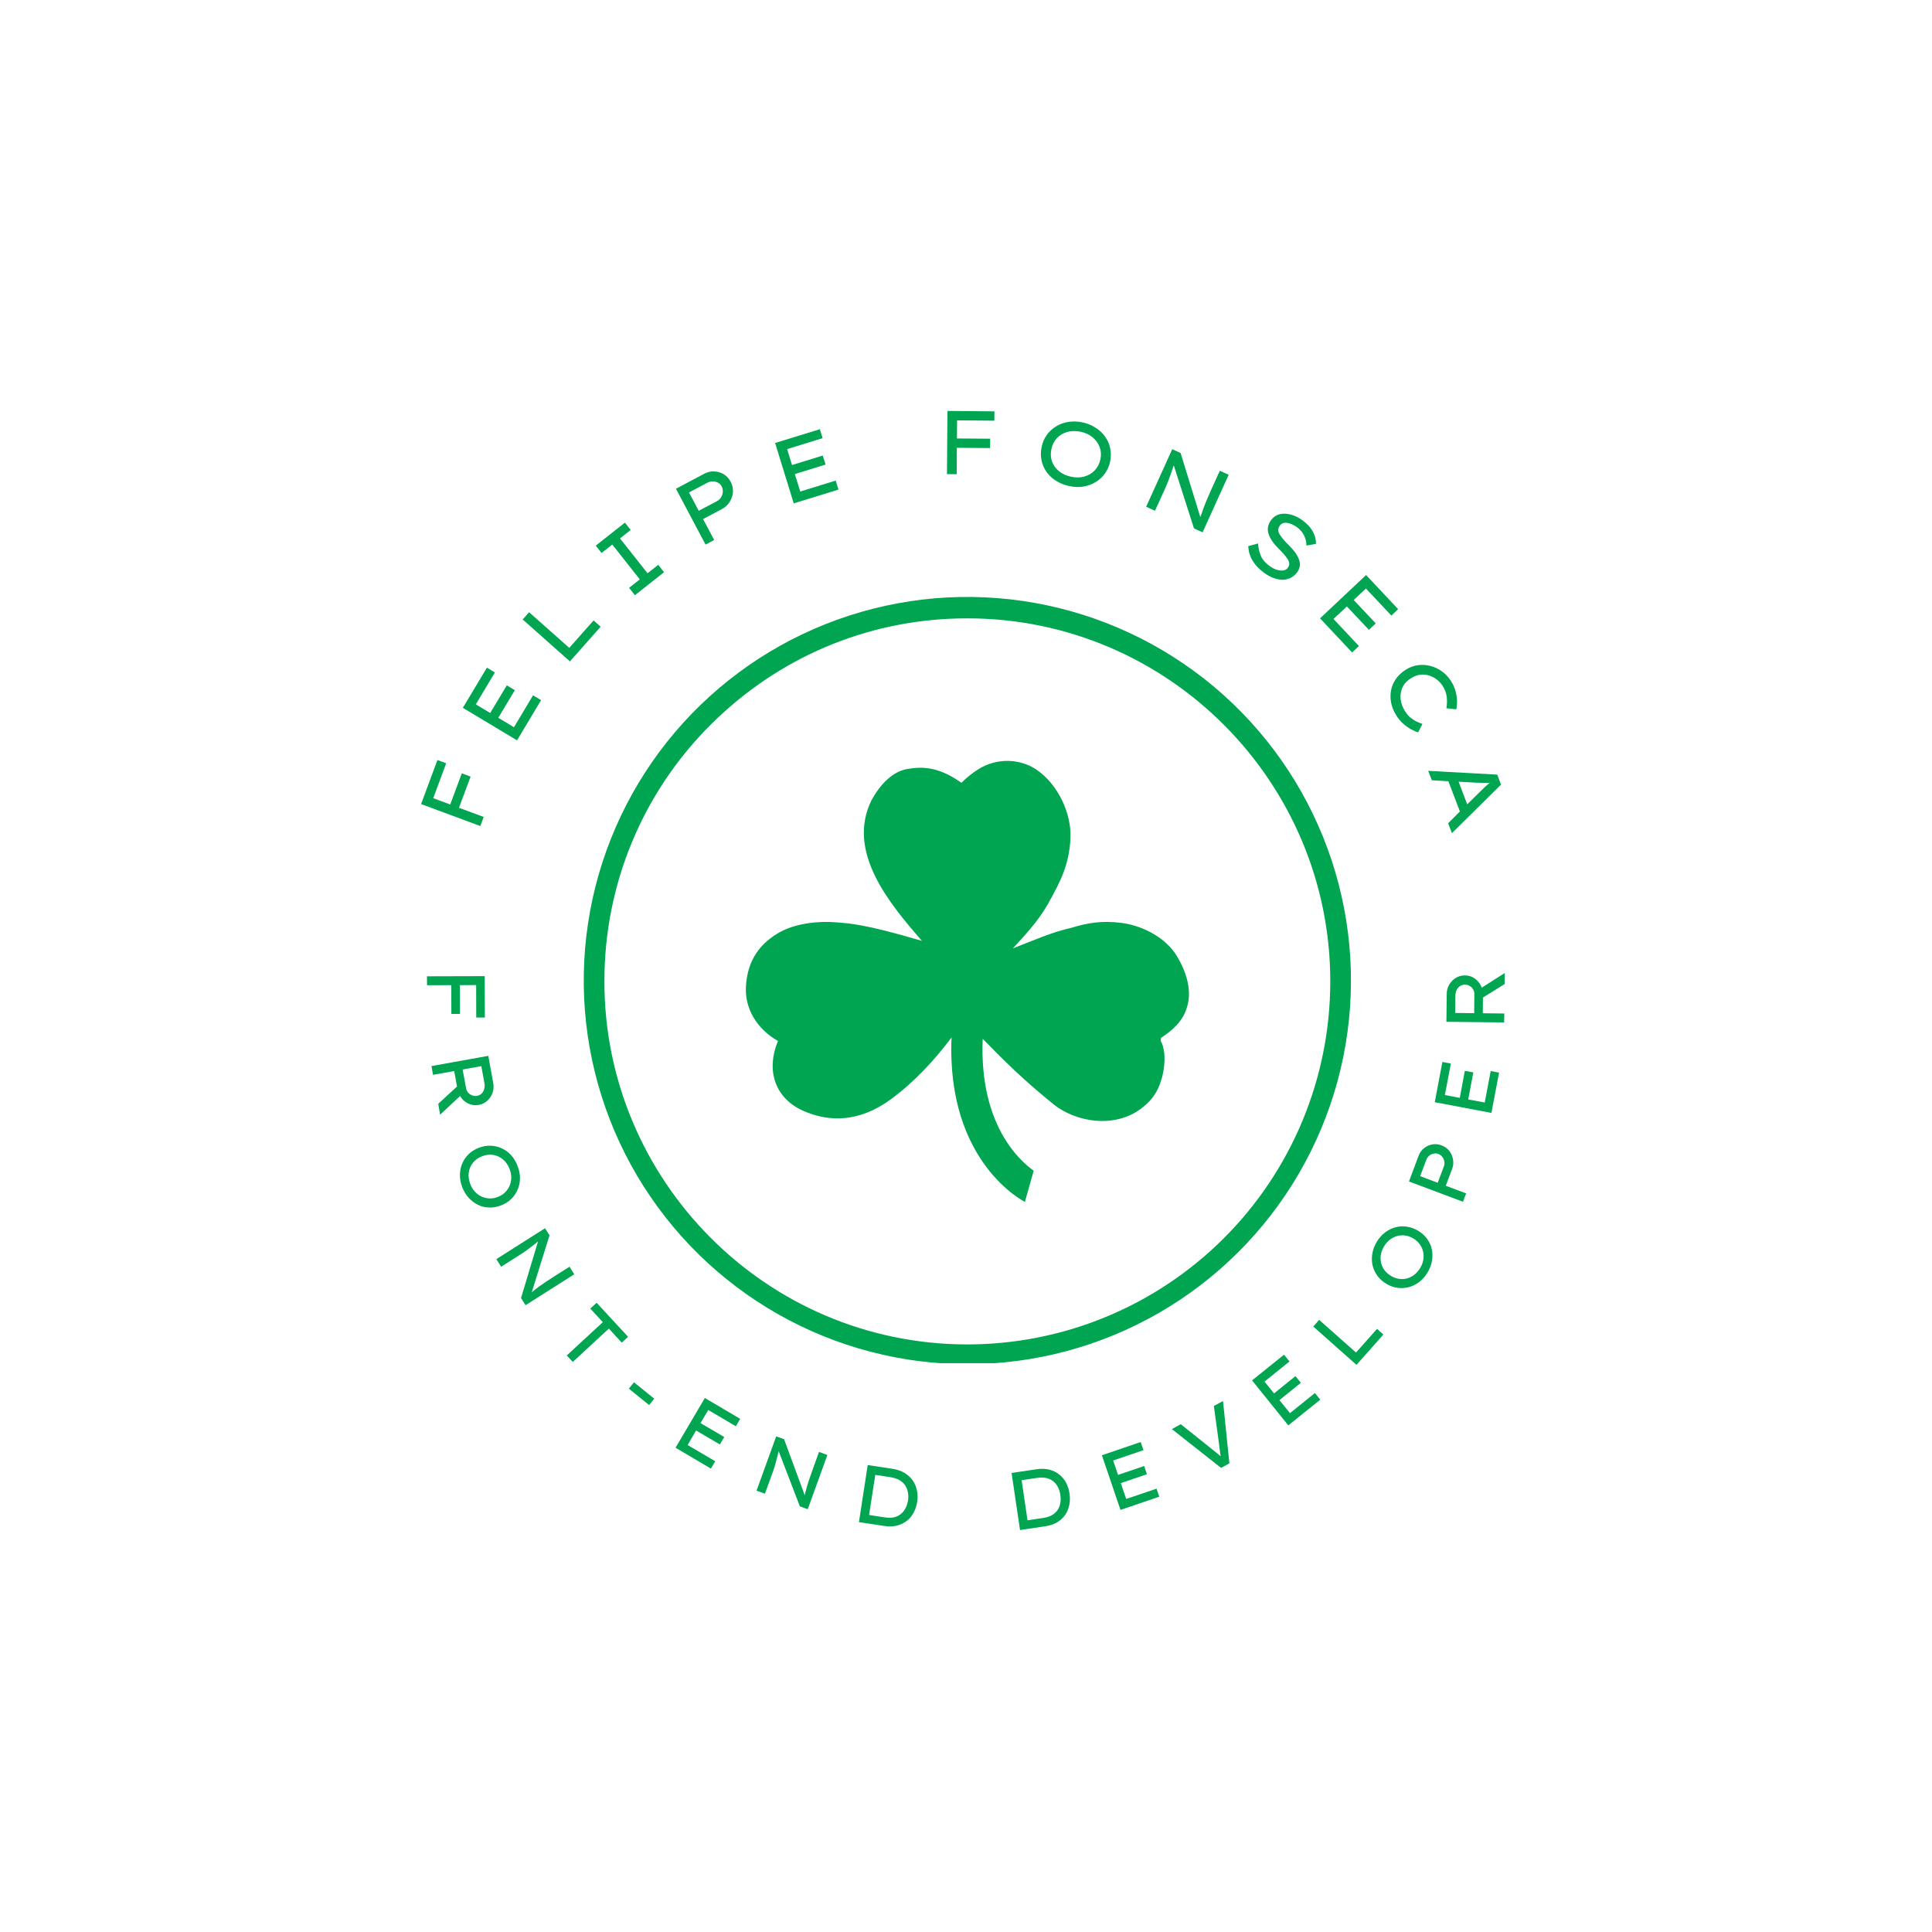 <svg xmlns="http://www.w3.org/2000/svg" xmlns:xlink="http://www.w3.org/1999/xlink" width="500" zoomAndPan="magnify" viewBox="0 0 375 375" height="500" preserveAspectRatio="xMidYMid meet" version="1.0"><defs><g/><clipPath id="29b7cc6714"><path d="M 113 115.336 L 262.5 115.336 L 262.5 264.586 L 113 264.586 Z M 113 115.336 " clip-rule="nonzero"/></clipPath></defs><g clip-path="url(#29b7cc6714)"><path fill="#00a551" d="M 187.816 264.781 C 187.133 264.781 186.453 264.773 185.77 264.754 C 184.152 264.711 182.539 264.617 180.926 264.469 C 179.316 264.32 177.711 264.117 176.113 263.867 C 174.516 263.613 172.926 263.309 171.348 262.949 C 169.77 262.594 168.207 262.188 166.652 261.727 C 165.102 261.27 163.566 260.762 162.051 260.203 C 160.531 259.645 159.031 259.035 157.555 258.379 C 156.074 257.723 154.617 257.02 153.188 256.266 C 151.754 255.516 150.348 254.719 148.965 253.875 C 147.586 253.031 146.234 252.145 144.91 251.215 C 143.586 250.281 142.297 249.309 141.035 248.293 C 139.777 247.277 138.551 246.223 137.359 245.129 C 136.168 244.035 135.016 242.902 133.898 241.73 C 132.781 240.559 131.703 239.355 130.664 238.113 C 129.625 236.871 128.629 235.602 127.676 234.293 C 126.719 232.988 125.809 231.652 124.938 230.289 C 124.07 228.922 123.246 227.531 122.469 226.113 C 121.691 224.695 120.961 223.25 120.277 221.785 C 119.594 220.316 118.957 218.832 118.371 217.324 C 117.785 215.816 117.25 214.289 116.762 212.746 C 116.273 211.203 115.836 209.648 115.453 208.078 C 115.066 206.504 114.73 204.922 114.449 203.328 C 114.168 201.738 113.938 200.137 113.758 198.527 C 113.578 196.922 113.453 195.309 113.379 193.691 C 113.309 192.074 113.289 190.457 113.32 188.84 C 113.352 187.223 113.438 185.609 113.574 183.996 C 113.711 182.383 113.902 180.777 114.145 179.18 C 114.387 177.578 114.68 175.988 115.023 174.41 C 115.371 172.828 115.77 171.262 116.215 169.707 C 116.664 168.152 117.164 166.613 117.711 165.09 C 118.258 163.57 118.855 162.066 119.504 160.582 C 120.148 159.098 120.844 157.641 121.582 156.199 C 122.324 154.762 123.113 153.352 123.945 151.965 C 124.781 150.578 125.656 149.219 126.578 147.891 C 127.5 146.559 128.465 145.262 129.473 143.996 C 130.48 142.73 131.527 141.496 132.613 140.297 C 133.699 139.102 134.824 137.938 135.988 136.812 C 137.152 135.688 138.348 134.602 139.582 133.555 C 140.816 132.508 142.082 131.504 143.383 130.539 C 144.68 129.574 146.008 128.652 147.367 127.773 C 148.727 126.898 150.113 126.066 151.527 125.277 C 152.941 124.488 154.379 123.75 155.84 123.055 C 157.301 122.363 158.785 121.719 160.289 121.121 C 161.793 120.523 163.312 119.977 164.852 119.477 C 166.391 118.98 167.945 118.531 169.516 118.137 C 171.082 117.738 172.664 117.395 174.254 117.102 C 175.844 116.809 177.445 116.566 179.051 116.375 C 180.656 116.188 182.27 116.051 183.883 115.965 C 185.5 115.883 187.117 115.852 188.734 115.871 C 190.352 115.895 191.969 115.965 193.582 116.094 C 195.191 116.219 196.801 116.398 198.402 116.629 C 200.004 116.859 201.594 117.145 203.18 117.477 C 204.762 117.812 206.332 118.199 207.891 118.637 C 209.445 119.074 210.988 119.562 212.516 120.098 C 214.039 120.637 215.547 121.223 217.035 121.859 C 218.523 122.496 219.988 123.18 221.43 123.91 C 222.875 124.645 224.293 125.422 225.684 126.246 C 227.074 127.07 228.441 127.938 229.777 128.852 C 231.113 129.762 232.414 130.719 233.691 131.715 C 234.965 132.715 236.203 133.754 237.41 134.832 C 238.613 135.91 239.785 137.027 240.918 138.184 C 242.051 139.336 243.145 140.527 244.199 141.754 C 245.254 142.98 246.27 144.238 247.242 145.531 C 248.215 146.824 249.145 148.148 250.031 149.5 C 250.918 150.852 251.762 152.234 252.559 153.641 C 253.355 155.051 254.105 156.48 254.809 157.938 C 255.512 159.395 256.168 160.875 256.777 162.375 C 257.383 163.871 257.941 165.391 258.449 166.926 C 258.957 168.461 259.418 170.012 259.824 171.578 C 260.23 173.145 260.586 174.723 260.891 176.312 C 261.195 177.898 261.449 179.496 261.648 181.102 C 261.848 182.707 261.996 184.32 262.094 185.934 C 262.188 187.551 262.23 189.164 262.219 190.785 C 262.211 192.402 262.148 194.016 262.031 195.629 C 261.918 197.246 261.75 198.852 261.527 200.457 C 261.309 202.059 261.035 203.652 260.715 205.238 C 260.391 206.824 260.012 208.395 259.586 209.957 C 259.16 211.516 258.684 213.062 258.156 214.59 C 257.629 216.121 257.051 217.633 256.426 219.125 C 255.801 220.617 255.125 222.086 254.406 223.535 C 253.684 224.98 252.914 226.406 252.102 227.805 C 251.285 229.199 250.43 230.57 249.523 231.914 C 248.621 233.254 247.676 234.566 246.684 235.848 C 245.695 237.125 244.664 238.375 243.594 239.586 C 242.523 240.801 241.418 241.977 240.27 243.117 C 239.121 244.258 237.938 245.359 236.719 246.426 C 235.5 247.488 234.25 248.512 232.965 249.492 C 231.676 250.477 230.359 251.414 229.016 252.312 C 227.668 253.207 226.293 254.059 224.891 254.867 C 223.488 255.672 222.059 256.434 220.609 257.148 C 219.156 257.859 217.684 258.527 216.188 259.145 C 214.691 259.762 213.18 260.328 211.645 260.848 C 210.113 261.367 208.566 261.836 207.004 262.254 C 205.441 262.672 203.863 263.039 202.277 263.355 C 200.691 263.668 199.094 263.934 197.492 264.145 C 195.887 264.355 194.277 264.516 192.664 264.621 C 191.051 264.727 189.434 264.781 187.816 264.781 Z M 187.711 120.023 C 169.617 120.023 152.492 126.844 139.305 139.344 C 135.938 142.52 132.914 145.996 130.234 149.77 C 127.559 153.543 125.273 157.543 123.391 161.773 C 121.504 166 120.055 170.371 119.035 174.887 C 118.02 179.402 117.453 183.973 117.34 188.598 C 116.301 227.43 147.043 259.887 185.871 260.926 C 187.023 260.957 188.176 260.961 189.332 260.934 C 190.484 260.906 191.633 260.852 192.785 260.77 C 193.934 260.688 195.082 260.578 196.227 260.438 C 197.371 260.301 198.512 260.133 199.648 259.938 C 200.785 259.742 201.914 259.523 203.043 259.27 C 204.168 259.02 205.285 258.742 206.398 258.438 C 207.508 258.133 208.613 257.801 209.707 257.441 C 210.805 257.082 211.891 256.695 212.969 256.281 C 214.043 255.871 215.109 255.43 216.164 254.965 C 217.219 254.5 218.262 254.012 219.293 253.496 C 220.324 252.977 221.344 252.438 222.348 251.871 C 223.352 251.305 224.34 250.715 225.316 250.098 C 226.293 249.484 227.254 248.848 228.195 248.184 C 229.141 247.523 230.066 246.836 230.977 246.129 C 231.887 245.422 232.781 244.691 233.656 243.941 C 234.531 243.191 235.387 242.418 236.223 241.625 C 237.059 240.832 237.875 240.02 238.672 239.184 C 239.469 238.352 240.246 237.5 241 236.629 C 241.758 235.758 242.488 234.867 243.199 233.961 C 243.91 233.051 244.602 232.129 245.266 231.188 C 245.934 230.246 246.574 229.289 247.195 228.316 C 247.812 227.344 248.406 226.355 248.977 225.352 C 249.547 224.352 250.094 223.336 250.613 222.305 C 251.137 221.277 251.629 220.238 252.102 219.184 C 252.57 218.129 253.012 217.066 253.43 215.992 C 253.848 214.918 254.238 213.832 254.602 212.738 C 254.965 211.645 255.305 210.543 255.613 209.43 C 255.922 208.32 256.207 207.203 256.461 206.078 C 256.715 204.953 256.941 203.824 257.141 202.688 C 257.344 201.555 257.512 200.414 257.656 199.27 C 257.801 198.125 257.918 196.977 258.004 195.828 C 258.09 194.68 258.148 193.527 258.18 192.375 C 259.223 153.543 228.48 121.086 189.648 120.047 C 189.004 120.035 188.355 120.023 187.711 120.023 Z M 187.711 120.023 " fill-opacity="1" fill-rule="nonzero"/></g><path fill="#00a551" d="M 228.008 184.914 C 225.578 181.555 221.324 179.586 217.59 179.121 C 213.855 178.66 211.164 179.121 207.977 180.078 C 203.898 181.008 200.859 182.453 196.602 184.074 C 198.805 181.672 201.496 178.836 203.375 175.504 C 206.008 170.844 207.543 167.629 207.773 162.707 C 208.008 157.875 205.344 152.254 201.234 149.418 C 197.992 147.219 193.449 147.043 189.859 149.332 C 188.68 150.078 187.598 150.945 186.617 151.938 C 183.52 149.766 180.453 148.551 176.633 149.188 C 173.16 149.508 170.672 152.574 169.172 155.297 C 164.199 165.344 172.676 175.418 178.953 182.625 C 167.754 179.328 165.004 179.238 162.109 179.008 C 159.215 178.777 154.613 179.094 151.285 180.977 C 147.957 182.859 145.031 185.984 144.781 191.602 C 144.578 195.711 146.836 199.68 151.004 202.055 C 148.688 207.555 150.25 213.172 156.039 215.664 C 162.668 218.531 168.398 216.676 172.914 213.367 C 177.43 210.059 181.309 205.867 184.695 201.379 C 183.652 225.758 198.934 233.285 198.934 233.285 L 200.641 227.234 C 197.746 225.18 190.047 218.113 190.742 201.641 L 192.082 202.98 C 195.965 207.012 200.086 210.785 204.441 214.301 C 209.223 218.18 218.305 219.543 223.602 213.172 C 226.004 210.277 226.758 204.457 225.281 202.027 L 225.34 201.453 C 227.625 199.977 229.566 198.238 230.375 195.547 C 231.566 191.891 229.918 187.777 228.008 184.914 Z M 228.008 184.914 " fill-opacity="1" fill-rule="nonzero"/><g fill="#00a551" fill-opacity="1"><g transform="translate(92.339, 162.726)"><g><path d="M 0.891 -2.391 L -10.609 -6.656 L -7.438 -15.203 L -5.734 -14.578 L -8.25 -7.797 L -4.953 -6.578 L -2.703 -12.625 L -1 -11.984 L -3.25 -5.938 L 1.547 -4.156 Z M 0.891 -2.391 "/></g></g></g><g fill="#00a551" fill-opacity="1"><g transform="translate(99.041, 145.888)"><g><path d="M -9.203 -8.5 L -4.531 -16.297 L -2.984 -15.359 L -6.688 -9.172 L -3.891 -7.5 L -0.672 -12.859 L 0.891 -11.922 L -2.328 -6.562 L 0.719 -4.734 L 4.422 -10.922 L 5.984 -9.984 L 1.312 -2.188 Z M -9.203 -8.5 "/></g></g></g><g fill="#00a551" fill-opacity="1"><g transform="translate(108.932, 130.284)"><g><path d="M 6.281 -9.859 L 7.656 -8.641 L 1.688 -1.906 L -7.484 -10.047 L -6.234 -11.453 L 1.562 -4.531 Z M 6.281 -9.859 "/></g></g></g><g fill="#00a551" fill-opacity="1"><g transform="translate(121.326, 117.036)"><g><path d="M 7.562 -5.969 L 1.906 -1.5 L 0.781 -2.938 L 2.859 -4.578 L -2.484 -11.344 L -4.562 -9.703 L -5.688 -11.125 L -0.031 -15.594 L 1.094 -14.172 L -0.984 -12.531 L 4.359 -5.766 L 6.438 -7.406 Z M 7.562 -5.969 "/></g></g></g><g fill="#00a551" fill-opacity="1"><g transform="translate(134.702, 106.895)"><g><path d="M 1.984 -14.938 C 2.598 -15.27 3.238 -15.422 3.906 -15.391 C 4.57 -15.367 5.188 -15.191 5.75 -14.859 C 6.32 -14.523 6.773 -14.039 7.109 -13.406 C 7.453 -12.77 7.602 -12.102 7.562 -11.406 C 7.52 -10.707 7.305 -10.062 6.922 -9.469 C 6.547 -8.875 6.039 -8.41 5.406 -8.078 L 1.766 -6.141 L 3.922 -2.078 L 2.25 -1.188 L -3.5 -12.031 Z M 4.469 -9.625 C 4.812 -9.812 5.078 -10.066 5.266 -10.391 C 5.461 -10.711 5.57 -11.055 5.594 -11.422 C 5.625 -11.797 5.551 -12.148 5.375 -12.484 C 5.207 -12.805 4.969 -13.047 4.656 -13.203 C 4.352 -13.367 4.016 -13.453 3.641 -13.453 C 3.273 -13.461 2.922 -13.375 2.578 -13.188 L -0.969 -11.312 L 0.922 -7.75 Z M 4.469 -9.625 "/></g></g></g><g fill="#00a551" fill-opacity="1"><g transform="translate(151.623, 98.451)"><g><path d="M -1.172 -12.469 L 7.516 -15.141 L 8.047 -13.406 L 1.156 -11.281 L 2.109 -8.188 L 8.078 -10.031 L 8.625 -8.281 L 2.656 -6.438 L 3.703 -3.047 L 10.594 -5.172 L 11.125 -3.422 L 2.438 -0.75 Z M -1.172 -12.469 "/></g></g></g><g fill="#00a551" fill-opacity="1"><g transform="translate(169.586, 93.59)"><g/></g></g><g fill="#00a551" fill-opacity="1"><g transform="translate(181.257, 92.013)"><g><path d="M 2.547 0.016 L 2.641 -12.25 L 11.766 -12.172 L 11.75 -10.359 L 4.516 -10.422 L 4.484 -6.906 L 10.938 -6.859 L 10.922 -5.047 L 4.469 -5.094 L 4.438 0.031 Z M 2.547 0.016 "/></g></g></g><g fill="#00a551" fill-opacity="1"><g transform="translate(199.323, 92.442)"><g><path d="M 16.156 -2.875 C 15.969 -1.988 15.629 -1.207 15.141 -0.531 C 14.66 0.133 14.062 0.688 13.344 1.125 C 12.633 1.562 11.844 1.852 10.969 2 C 10.094 2.145 9.176 2.113 8.219 1.906 C 7.238 1.695 6.375 1.348 5.625 0.859 C 4.875 0.379 4.258 -0.195 3.781 -0.875 C 3.312 -1.562 2.992 -2.312 2.828 -3.125 C 2.66 -3.945 2.672 -4.801 2.859 -5.688 C 3.035 -6.551 3.363 -7.32 3.844 -8 C 4.332 -8.676 4.93 -9.234 5.641 -9.672 C 6.348 -10.109 7.141 -10.398 8.016 -10.547 C 8.898 -10.691 9.832 -10.66 10.812 -10.453 C 11.77 -10.242 12.617 -9.895 13.359 -9.406 C 14.109 -8.926 14.723 -8.344 15.203 -7.656 C 15.68 -6.977 16.004 -6.227 16.172 -5.406 C 16.336 -4.582 16.332 -3.738 16.156 -2.875 Z M 14.266 -3.281 C 14.441 -4.113 14.395 -4.898 14.125 -5.641 C 13.852 -6.379 13.398 -7.016 12.766 -7.547 C 12.141 -8.078 11.363 -8.441 10.438 -8.641 C 9.488 -8.836 8.613 -8.82 7.812 -8.594 C 7.008 -8.363 6.344 -7.961 5.812 -7.391 C 5.281 -6.816 4.926 -6.113 4.75 -5.281 C 4.57 -4.438 4.609 -3.645 4.859 -2.906 C 5.117 -2.164 5.566 -1.531 6.203 -1 C 6.848 -0.469 7.645 -0.102 8.594 0.094 C 9.52 0.289 10.379 0.273 11.172 0.047 C 11.961 -0.18 12.629 -0.582 13.172 -1.156 C 13.723 -1.738 14.086 -2.445 14.266 -3.281 Z M 14.266 -3.281 "/></g></g></g><g fill="#00a551" fill-opacity="1"><g transform="translate(220.141, 97.311)"><g><path d="M 16.625 -5.938 L 18.344 -5.156 L 13.281 6.016 L 11.609 5.25 L 7.688 -6.984 C 7.438 -6.285 7.191 -5.582 6.953 -4.875 C 6.723 -4.176 6.457 -3.492 6.156 -2.828 L 4.047 1.828 L 2.328 1.047 L 7.391 -10.125 L 9.016 -9.375 L 12.844 3.062 C 13.031 2.52 13.238 1.938 13.469 1.312 C 13.695 0.688 13.941 0.07 14.203 -0.531 C 14.461 -1.145 14.711 -1.723 14.953 -2.266 Z M 16.625 -5.938 "/></g></g></g><g fill="#00a551" fill-opacity="1"><g transform="translate(239.651, 106.828)"><g><path d="M 4.531 -1.344 C 4.602 -0.414 4.789 0.395 5.094 1.094 C 5.406 1.801 5.953 2.438 6.734 3 C 7.148 3.312 7.582 3.551 8.031 3.719 C 8.488 3.883 8.926 3.945 9.344 3.906 C 9.77 3.875 10.098 3.691 10.328 3.359 C 10.68 2.879 10.68 2.352 10.328 1.781 C 9.973 1.207 9.391 0.52 8.578 -0.281 C 7.586 -1.25 6.926 -2.203 6.594 -3.141 C 6.27 -4.086 6.426 -5 7.062 -5.875 C 7.5 -6.469 8.047 -6.848 8.703 -7.016 C 9.367 -7.18 10.094 -7.16 10.875 -6.953 C 11.656 -6.754 12.406 -6.391 13.125 -5.859 C 14.039 -5.203 14.719 -4.477 15.156 -3.688 C 15.594 -2.895 15.801 -2.086 15.781 -1.266 L 13.922 -0.938 C 13.93 -1.594 13.785 -2.234 13.484 -2.859 C 13.191 -3.484 12.727 -4.031 12.094 -4.5 C 11.426 -4.977 10.781 -5.258 10.156 -5.344 C 9.539 -5.426 9.078 -5.25 8.766 -4.812 C 8.391 -4.301 8.359 -3.766 8.672 -3.203 C 8.992 -2.648 9.5 -2.023 10.188 -1.328 C 10.633 -0.891 11.051 -0.441 11.438 0.016 C 11.82 0.484 12.125 0.953 12.344 1.422 C 12.562 1.891 12.664 2.359 12.656 2.828 C 12.645 3.297 12.473 3.766 12.141 4.234 C 11.68 4.859 11.109 5.285 10.422 5.516 C 9.734 5.754 8.984 5.77 8.172 5.562 C 7.359 5.363 6.523 4.953 5.672 4.328 C 4.754 3.66 4.035 2.906 3.516 2.062 C 2.992 1.227 2.695 0.27 2.625 -0.812 Z M 4.531 -1.344 "/></g></g></g><g fill="#00a551" fill-opacity="1"><g transform="translate(254.471, 118.159)"><g><path d="M 10.688 -6.547 L 16.906 0.078 L 15.594 1.328 L 10.656 -3.922 L 8.281 -1.703 L 12.562 2.844 L 11.234 4.094 L 6.953 -0.453 L 4.359 1.984 L 9.297 7.234 L 7.969 8.484 L 1.75 1.859 Z M 10.688 -6.547 "/></g></g></g><g fill="#00a551" fill-opacity="1"><g transform="translate(266.811, 131.872)"><g><path d="M 8.453 10.266 C 8.078 10.172 7.629 9.984 7.109 9.703 C 6.586 9.422 6.07 9.055 5.562 8.609 C 5.062 8.172 4.613 7.633 4.219 7 C 3.719 6.219 3.383 5.41 3.219 4.578 C 3.051 3.754 3.039 2.945 3.188 2.156 C 3.332 1.363 3.645 0.617 4.125 -0.078 C 4.602 -0.773 5.25 -1.379 6.062 -1.891 C 6.812 -2.367 7.602 -2.66 8.438 -2.766 C 9.281 -2.867 10.098 -2.812 10.891 -2.594 C 11.691 -2.383 12.438 -2.023 13.125 -1.516 C 13.812 -1.004 14.391 -0.375 14.859 0.375 C 15.254 1 15.539 1.645 15.719 2.312 C 15.895 2.977 15.988 3.613 16 4.219 C 16.008 4.832 15.957 5.363 15.844 5.812 L 13.938 5.594 C 14.062 4.863 14.082 4.133 14 3.406 C 13.914 2.688 13.66 1.984 13.234 1.297 C 12.922 0.805 12.531 0.379 12.062 0.016 C 11.602 -0.336 11.098 -0.598 10.547 -0.766 C 10.004 -0.93 9.438 -0.977 8.844 -0.906 C 8.25 -0.832 7.672 -0.613 7.109 -0.25 C 6.266 0.27 5.688 0.895 5.375 1.625 C 5.062 2.363 4.957 3.129 5.062 3.922 C 5.176 4.723 5.457 5.473 5.906 6.172 C 6.227 6.691 6.582 7.109 6.969 7.422 C 7.363 7.742 7.758 8 8.156 8.188 C 8.562 8.375 8.938 8.523 9.281 8.641 Z M 8.453 10.266 "/></g></g></g><g fill="#00a551" fill-opacity="1"><g transform="translate(276.818, 148.589)"><g><path d="M 4.266 11.203 L 6.547 8.922 L 4.312 3.047 L 1.094 2.859 L 0.391 1.031 L 13.797 1.766 L 14.531 3.703 L 5 13.125 Z M 9.75 3.328 L 6.297 3.141 L 7.969 7.531 L 10.484 5.062 C 11.035 4.488 11.645 3.922 12.312 3.359 C 11.852 3.367 11.41 3.367 10.984 3.359 C 10.555 3.348 10.145 3.336 9.75 3.328 Z M 9.75 3.328 "/></g></g></g><g fill="#00a551" fill-opacity="1"><g transform="translate(82.875, 187.39)"><g><path d="M 0 2.109 L 11.203 2.078 L 11.234 10.109 L 9.562 10.109 L 9.547 3.812 L 6.391 3.828 L 6.406 9.406 L 4.734 9.406 L 4.719 3.828 L 0.016 3.844 Z M 0 2.109 "/></g></g></g><g fill="#00a551" fill-opacity="1"><g transform="translate(83.377, 204.844)"><g><path d="M 9.531 9.625 C 8.812 9.75 8.117 9.648 7.453 9.328 C 6.797 9.004 6.285 8.523 5.922 7.891 L 2.047 11.516 L 1.688 9.406 L 5.328 6.047 L 4.781 3.047 L 0.672 3.781 L 0.375 2.078 L 11.406 0.094 L 12.375 5.469 C 12.477 6.07 12.43 6.664 12.234 7.25 C 12.035 7.844 11.703 8.352 11.234 8.781 C 10.773 9.219 10.207 9.5 9.531 9.625 Z M 10.656 5.422 L 10.047 2.094 L 6.422 2.75 L 7.078 6.328 C 7.141 6.703 7.281 7.008 7.5 7.25 C 7.727 7.5 7.992 7.676 8.297 7.781 C 8.598 7.895 8.91 7.922 9.234 7.859 C 9.586 7.797 9.883 7.641 10.125 7.391 C 10.363 7.148 10.523 6.859 10.609 6.516 C 10.703 6.172 10.719 5.805 10.656 5.422 Z M 10.656 5.422 "/></g></g></g><g fill="#00a551" fill-opacity="1"><g transform="translate(87.258, 223.599)"><g><path d="M 9.984 10.375 C 9.234 10.664 8.477 10.801 7.719 10.781 C 6.957 10.77 6.238 10.602 5.562 10.281 C 4.883 9.957 4.281 9.508 3.75 8.938 C 3.219 8.363 2.789 7.672 2.469 6.859 C 2.156 6.035 2.004 5.227 2.016 4.438 C 2.023 3.645 2.176 2.906 2.469 2.219 C 2.758 1.539 3.176 0.938 3.719 0.406 C 4.27 -0.113 4.922 -0.52 5.672 -0.812 C 6.43 -1.102 7.191 -1.238 7.953 -1.219 C 8.711 -1.195 9.43 -1.031 10.109 -0.719 C 10.797 -0.406 11.406 0.035 11.938 0.609 C 12.469 1.191 12.891 1.895 13.203 2.719 C 13.523 3.531 13.68 4.328 13.672 5.109 C 13.66 5.898 13.504 6.641 13.203 7.328 C 12.91 8.023 12.488 8.633 11.938 9.156 C 11.395 9.676 10.742 10.082 9.984 10.375 Z M 9.359 8.734 C 10.086 8.453 10.672 8.031 11.109 7.469 C 11.555 6.914 11.832 6.273 11.938 5.547 C 12.051 4.828 11.957 4.082 11.656 3.312 C 11.352 2.52 10.914 1.891 10.344 1.422 C 9.781 0.961 9.148 0.676 8.453 0.562 C 7.754 0.457 7.039 0.547 6.312 0.828 C 5.594 1.109 5.008 1.52 4.562 2.062 C 4.113 2.613 3.836 3.25 3.734 3.969 C 3.629 4.695 3.727 5.457 4.031 6.25 C 4.332 7.02 4.766 7.633 5.328 8.094 C 5.891 8.562 6.523 8.852 7.234 8.969 C 7.941 9.094 8.648 9.016 9.359 8.734 Z M 9.359 8.734 "/></g></g></g><g fill="#00a551" fill-opacity="1"><g transform="translate(95.21, 242.62)"><g><path d="M 15.328 3.25 L 16.25 4.719 L 6.797 10.719 L 5.922 9.328 L 9.219 -1.641 C 8.688 -1.234 8.156 -0.82 7.625 -0.406 C 7.102 0.008 6.562 0.395 6 0.75 L 2.062 3.25 L 1.125 1.781 L 10.578 -4.219 L 11.453 -2.844 L 8 8.219 C 8.395 7.875 8.832 7.523 9.312 7.172 C 9.789 6.828 10.281 6.488 10.781 6.156 C 11.289 5.82 11.77 5.508 12.219 5.219 Z M 15.328 3.25 "/></g></g></g><g fill="#00a551" fill-opacity="1"><g transform="translate(106.913, 259.74)"><g><path d="M 3.094 3.359 L 10.094 -3.109 L 7.656 -5.75 L 8.891 -6.875 L 15 -0.266 L 13.766 0.859 L 11.266 -1.859 L 4.266 4.609 Z M 3.094 3.359 "/></g></g></g><g fill="#00a551" fill-opacity="1"><g transform="translate(118.649, 271.661)"><g><path d="M 3.406 -2.125 L 4.406 -3.359 L 8.344 -0.172 L 7.344 1.062 Z M 3.406 -2.125 "/></g></g></g><g fill="#00a551" fill-opacity="1"><g transform="translate(129.313, 279.942)"><g><path d="M 7.5 -8.594 L 14.359 -4.547 L 13.516 -3.109 L 8.156 -6.266 L 6.656 -3.719 L 11.266 -1.016 L 10.406 0.422 L 5.797 -2.281 L 4.156 0.531 L 9.516 3.688 L 8.672 5.109 L 1.812 1.062 Z M 7.5 -8.594 "/></g></g></g><g fill="#00a551" fill-opacity="1"><g transform="translate(144.861, 288.614)"><g><path d="M 14.109 -6.797 L 15.734 -6.203 L 11.922 4.328 L 10.391 3.766 L 6.281 -6.938 C 6.113 -6.289 5.945 -5.641 5.781 -4.984 C 5.613 -4.328 5.422 -3.688 5.203 -3.062 L 3.609 1.312 L 1.984 0.719 L 5.797 -9.812 L 7.328 -9.266 L 11.344 1.625 C 11.445 1.102 11.582 0.562 11.75 0 C 11.914 -0.57 12.098 -1.145 12.297 -1.719 C 12.492 -2.289 12.68 -2.828 12.859 -3.328 Z M 14.109 -6.797 "/></g></g></g><g fill="#00a551" fill-opacity="1"><g transform="translate(164.641, 295.116)"><g><path d="M 8.641 -10.016 C 9.555 -9.867 10.336 -9.594 10.984 -9.188 C 11.629 -8.789 12.148 -8.301 12.547 -7.719 C 12.941 -7.133 13.207 -6.488 13.344 -5.781 C 13.488 -5.082 13.504 -4.359 13.391 -3.609 C 13.234 -2.598 12.879 -1.703 12.328 -0.922 C 11.773 -0.148 11.039 0.414 10.125 0.781 C 9.207 1.156 8.145 1.25 6.938 1.062 L 2.078 0.328 L 3.781 -10.75 Z M 7.094 -0.594 C 8.008 -0.445 8.781 -0.504 9.406 -0.766 C 10.039 -1.035 10.535 -1.441 10.891 -1.984 C 11.254 -2.535 11.492 -3.164 11.609 -3.875 C 11.711 -4.57 11.672 -5.238 11.484 -5.875 C 11.305 -6.508 10.957 -7.047 10.438 -7.484 C 9.914 -7.93 9.203 -8.227 8.297 -8.375 L 5.25 -8.844 L 4.047 -1.062 Z M 7.094 -0.594 "/></g></g></g><g fill="#00a551" fill-opacity="1"><g transform="translate(184.264, 297.389)"><g/></g></g><g fill="#00a551" fill-opacity="1"><g transform="translate(195.892, 297.29)"><g><path d="M 5.297 -12.109 C 6.211 -12.242 7.039 -12.219 7.781 -12.031 C 8.52 -11.844 9.164 -11.523 9.719 -11.078 C 10.27 -10.641 10.711 -10.102 11.047 -9.469 C 11.379 -8.832 11.598 -8.141 11.703 -7.391 C 11.859 -6.379 11.785 -5.422 11.484 -4.516 C 11.191 -3.617 10.664 -2.859 9.906 -2.234 C 9.145 -1.609 8.156 -1.207 6.938 -1.031 L 2.094 -0.312 L 0.453 -11.391 Z M 6.594 -2.656 C 7.508 -2.789 8.227 -3.078 8.75 -3.516 C 9.281 -3.953 9.633 -4.484 9.812 -5.109 C 10 -5.742 10.035 -6.414 9.922 -7.125 C 9.828 -7.82 9.602 -8.445 9.25 -9 C 8.895 -9.551 8.398 -9.961 7.766 -10.234 C 7.129 -10.504 6.359 -10.57 5.453 -10.438 L 2.406 -9.984 L 3.547 -2.203 Z M 6.594 -2.656 "/></g></g></g><g fill="#00a551" fill-opacity="1"><g transform="translate(215.485, 293.744)"><g><path d="M -1.609 -11.281 L 5.922 -13.844 L 6.469 -12.266 L 0.578 -10.266 L 1.531 -7.469 L 6.594 -9.188 L 7.125 -7.594 L 2.062 -5.875 L 3.109 -2.797 L 9 -4.797 L 9.531 -3.234 L 2 -0.672 Z M -1.609 -11.281 "/></g></g></g><g fill="#00a551" fill-opacity="1"><g transform="translate(232.137, 287.592)"><g><path d="M 5.25 -15.656 L 6.484 -3.562 L 4.875 -2.672 L -4.672 -10.203 L -2.953 -11.156 L 2.75 -6.594 C 3.082 -6.332 3.426 -6.055 3.781 -5.766 C 4.145 -5.484 4.484 -5.203 4.797 -4.922 C 4.734 -5.348 4.672 -5.781 4.609 -6.219 C 4.555 -6.664 4.504 -7.098 4.453 -7.516 L 3.469 -14.688 Z M 5.25 -15.656 "/></g></g></g><g fill="#00a551" fill-opacity="1"><g transform="translate(248.415, 277.994)"><g><path d="M -5.391 -10.062 L 0.812 -15.047 L 1.875 -13.734 L -2.969 -9.828 L -1.125 -7.531 L 3.031 -10.891 L 4.078 -9.594 L -0.078 -6.234 L 1.969 -3.703 L 6.812 -7.609 L 7.844 -6.312 L 1.641 -1.328 Z M -5.391 -10.062 "/></g></g></g><g fill="#00a551" fill-opacity="1"><g transform="translate(261.889, 266.497)"><g><path d="M 5.391 -8.562 L 6.625 -7.469 L 1.406 -1.578 L -6.984 -9.016 L -5.844 -10.312 L 1.312 -3.969 Z M 5.391 -8.562 "/></g></g></g><g fill="#00a551" fill-opacity="1"><g transform="translate(273.182, 253.147)"><g><path d="M 2.094 -14.25 C 2.781 -13.832 3.348 -13.32 3.797 -12.719 C 4.242 -12.113 4.551 -11.441 4.719 -10.703 C 4.883 -9.973 4.898 -9.219 4.766 -8.438 C 4.641 -7.664 4.352 -6.906 3.906 -6.156 C 3.457 -5.406 2.914 -4.789 2.281 -4.312 C 1.656 -3.832 0.977 -3.5 0.25 -3.312 C -0.477 -3.125 -1.219 -3.082 -1.969 -3.188 C -2.719 -3.301 -3.438 -3.566 -4.125 -3.984 C -4.82 -4.398 -5.395 -4.914 -5.844 -5.531 C -6.289 -6.145 -6.598 -6.816 -6.766 -7.547 C -6.93 -8.273 -6.945 -9.031 -6.812 -9.812 C -6.688 -10.594 -6.398 -11.359 -5.953 -12.109 C -5.504 -12.859 -4.961 -13.469 -4.328 -13.938 C -3.703 -14.414 -3.023 -14.75 -2.297 -14.938 C -1.566 -15.133 -0.828 -15.172 -0.078 -15.047 C 0.672 -14.93 1.395 -14.664 2.094 -14.25 Z M 1.172 -12.75 C 0.492 -13.156 -0.195 -13.363 -0.906 -13.375 C -1.625 -13.383 -2.301 -13.207 -2.938 -12.844 C -3.57 -12.477 -4.102 -11.945 -4.531 -11.25 C -4.969 -10.531 -5.195 -9.801 -5.219 -9.062 C -5.238 -8.332 -5.078 -7.656 -4.734 -7.031 C -4.391 -6.414 -3.879 -5.906 -3.203 -5.5 C -2.547 -5.102 -1.863 -4.895 -1.156 -4.875 C -0.445 -4.863 0.223 -5.035 0.859 -5.391 C 1.492 -5.754 2.031 -6.297 2.469 -7.016 C 2.895 -7.711 3.117 -8.43 3.141 -9.172 C 3.16 -9.91 3 -10.594 2.656 -11.219 C 2.312 -11.844 1.816 -12.352 1.172 -12.75 Z M 1.172 -12.75 "/></g></g></g><g fill="#00a551" fill-opacity="1"><g transform="translate(283.233, 235.231)"><g><path d="M -7.875 -10.922 C -7.656 -11.504 -7.312 -11.984 -6.844 -12.359 C -6.375 -12.742 -5.836 -12.988 -5.234 -13.094 C -4.641 -13.207 -4.039 -13.148 -3.438 -12.922 C -2.812 -12.691 -2.305 -12.332 -1.922 -11.844 C -1.547 -11.352 -1.305 -10.797 -1.203 -10.172 C -1.098 -9.555 -1.156 -8.945 -1.375 -8.344 L -2.609 -5.078 L 1.344 -3.594 L 0.734 -1.969 L -9.75 -5.906 Z M -2.969 -8.859 C -2.852 -9.16 -2.828 -9.473 -2.891 -9.797 C -2.953 -10.129 -3.082 -10.426 -3.281 -10.688 C -3.488 -10.945 -3.75 -11.133 -4.062 -11.25 C -4.363 -11.363 -4.672 -11.383 -4.984 -11.312 C -5.305 -11.25 -5.586 -11.113 -5.828 -10.906 C -6.078 -10.695 -6.258 -10.441 -6.375 -10.141 L -7.578 -6.938 L -4.172 -5.656 Z M -2.969 -8.859 "/></g></g></g><g fill="#00a551" fill-opacity="1"><g transform="translate(289.093, 218.092)"><g><path d="M -10.609 -4.156 L -9.125 -11.969 L -7.484 -11.656 L -8.641 -5.547 L -5.75 -5 L -4.766 -10.25 L -3.125 -9.938 L -4.109 -4.688 L -0.906 -4.094 L 0.25 -10.203 L 1.875 -9.891 L 0.391 -2.078 Z M -10.609 -4.156 "/></g></g></g><g fill="#00a551" fill-opacity="1"><g transform="translate(291.936, 200.563)"><g><path d="M -7.562 -11.234 C -6.832 -11.234 -6.172 -11.008 -5.578 -10.562 C -4.992 -10.113 -4.578 -9.547 -4.328 -8.859 L 0.141 -11.703 L 0.109 -9.562 L -4.094 -6.938 L -4.125 -3.891 L 0.047 -3.844 L 0.016 -2.109 L -11.188 -2.234 L -11.125 -7.703 C -11.113 -8.316 -10.957 -8.891 -10.656 -9.422 C -10.352 -9.961 -9.93 -10.398 -9.391 -10.734 C -8.859 -11.078 -8.25 -11.242 -7.562 -11.234 Z M -9.453 -7.328 L -9.484 -3.953 L -5.797 -3.906 L -5.766 -7.547 C -5.754 -7.922 -5.832 -8.25 -6 -8.531 C -6.176 -8.82 -6.398 -9.047 -6.672 -9.203 C -6.953 -9.359 -7.258 -9.438 -7.594 -9.438 C -7.945 -9.445 -8.266 -9.352 -8.547 -9.156 C -8.836 -8.969 -9.055 -8.711 -9.203 -8.391 C -9.359 -8.078 -9.441 -7.723 -9.453 -7.328 Z M -9.453 -7.328 "/></g></g></g></svg>